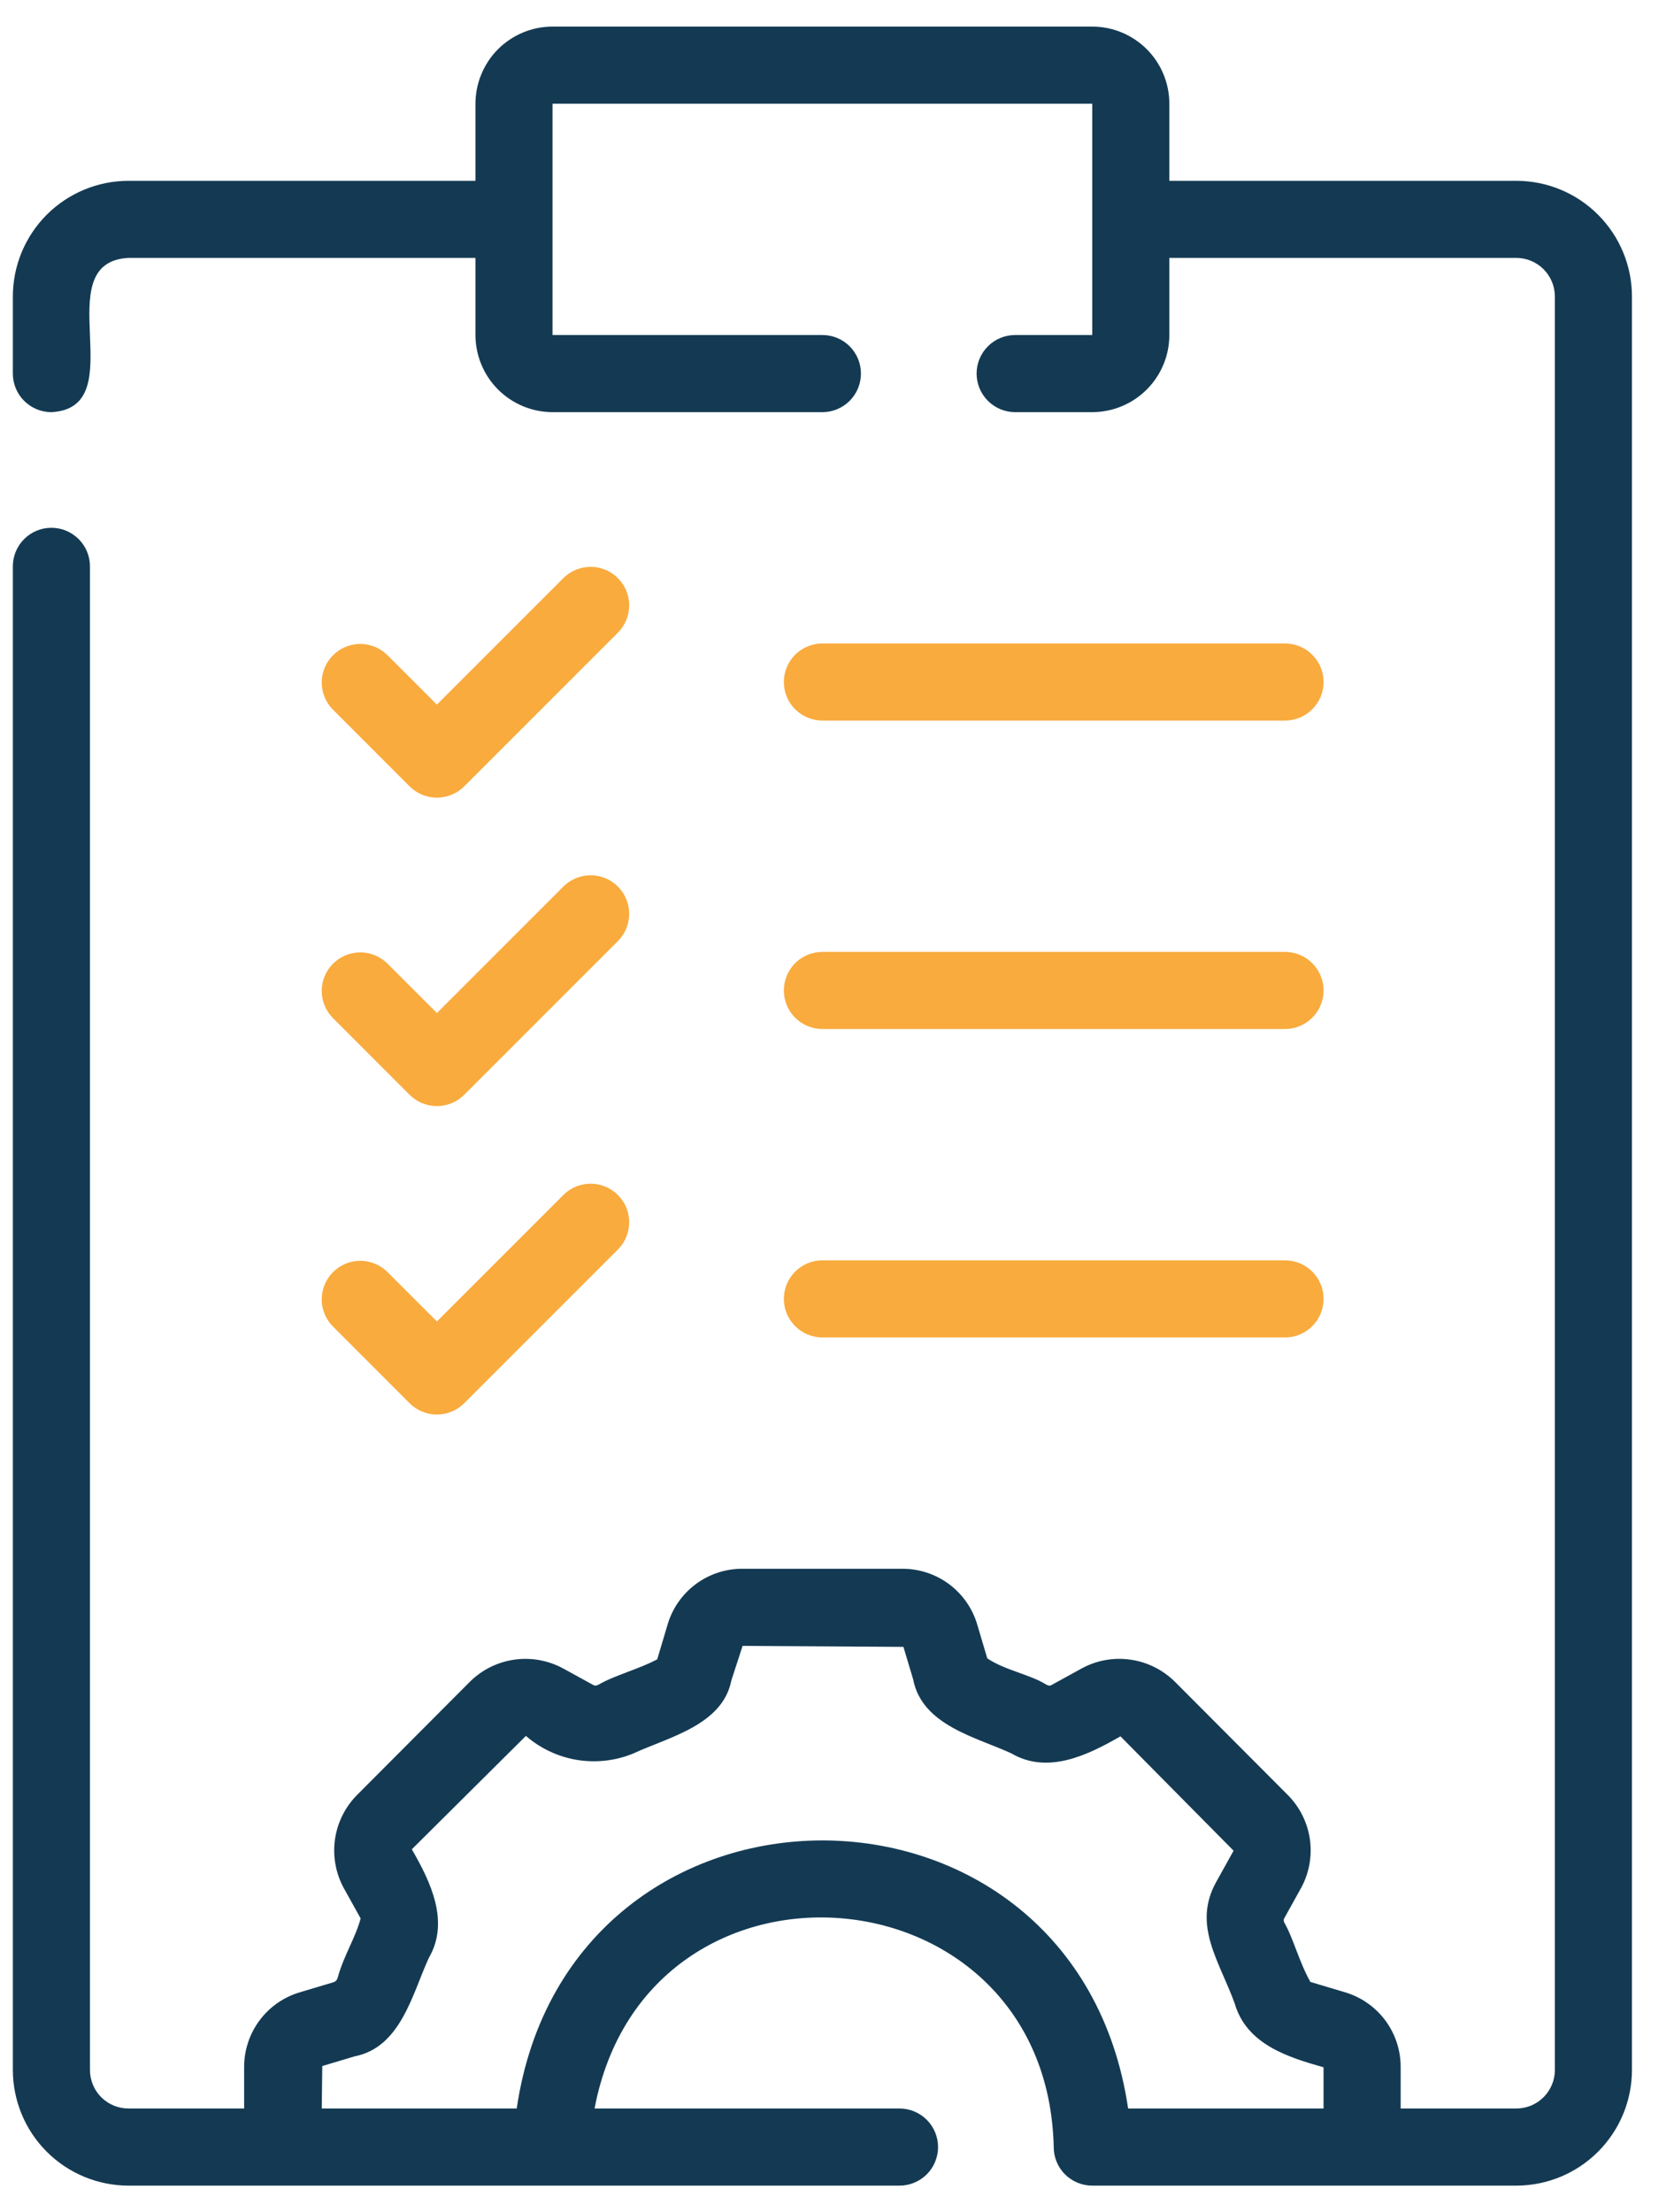 <svg width="39" height="52" viewBox="0 0 39 52" fill="none" xmlns="http://www.w3.org/2000/svg">
<g id="Group">
<path id="Vector" d="M1.208 12.406C0.968 12.406 0.737 12.502 0.567 12.672C0.397 12.842 0.302 13.072 0.302 13.312V48.656C0.303 49.377 0.589 50.068 1.099 50.578C1.609 51.088 2.3 51.374 3.021 51.375H21.146C21.386 51.375 21.617 51.279 21.787 51.11C21.956 50.94 22.052 50.709 22.052 50.469C22.052 50.228 21.956 49.998 21.787 49.828C21.617 49.658 21.386 49.562 21.146 49.562H13.977C15.211 43.069 24.619 43.83 24.771 50.469C24.771 50.709 24.866 50.94 25.036 51.11C25.206 51.279 25.437 51.375 25.677 51.375H35.646C36.367 51.374 37.058 51.088 37.567 50.578C38.077 50.068 38.364 49.377 38.364 48.656V6.969C38.364 6.248 38.077 5.557 37.567 5.047C37.058 4.537 36.367 4.251 35.646 4.25H27.489V2.438C27.489 1.957 27.298 1.496 26.958 1.156C26.618 0.817 26.158 0.625 25.677 0.625H12.989C12.509 0.625 12.048 0.817 11.708 1.156C11.369 1.496 11.178 1.957 11.177 2.438V4.25H3.021C2.3 4.251 1.609 4.537 1.099 5.047C0.589 5.557 0.303 6.248 0.302 6.969V8.781C0.302 9.022 0.397 9.252 0.567 9.422C0.737 9.592 0.968 9.688 1.208 9.688C3.167 9.585 1.063 6.167 3.021 6.062H11.177V7.875C11.178 8.356 11.369 8.816 11.708 9.156C12.048 9.496 12.509 9.687 12.989 9.688H19.333C19.574 9.688 19.804 9.592 19.974 9.422C20.144 9.252 20.239 9.022 20.239 8.781C20.239 8.541 20.144 8.31 19.974 8.14C19.804 7.97 19.574 7.875 19.333 7.875H12.989V2.438H25.677V7.875H23.864C23.624 7.875 23.394 7.97 23.224 8.14C23.054 8.31 22.958 8.541 22.958 8.781C22.958 9.022 23.054 9.252 23.224 9.422C23.394 9.592 23.624 9.688 23.864 9.688H25.677C26.158 9.687 26.618 9.496 26.958 9.156C27.298 8.816 27.489 8.356 27.489 7.875V6.062H35.646C35.886 6.063 36.116 6.158 36.286 6.328C36.456 6.498 36.552 6.728 36.552 6.969V48.656C36.552 48.897 36.456 49.127 36.286 49.297C36.116 49.467 35.886 49.562 35.646 49.562H32.927V48.593C32.929 48.195 32.802 47.808 32.564 47.489C32.326 47.171 31.991 46.938 31.609 46.827L30.805 46.587C30.534 46.105 30.401 45.55 30.186 45.182C30.176 45.155 30.176 45.127 30.185 45.1L30.59 44.371C30.779 44.022 30.849 43.62 30.792 43.227C30.734 42.834 30.551 42.47 30.27 42.189L27.623 39.534C27.34 39.252 26.974 39.069 26.579 39.012C26.184 38.954 25.781 39.026 25.43 39.217L24.708 39.614C24.672 39.635 24.62 39.611 24.596 39.598C24.216 39.359 23.628 39.263 23.209 38.981L22.976 38.196C22.865 37.814 22.633 37.478 22.314 37.239C21.995 37.001 21.607 36.873 21.208 36.875H17.457C17.06 36.873 16.672 37 16.354 37.238C16.035 37.476 15.803 37.811 15.692 38.193L15.45 39.004C15.003 39.242 14.459 39.373 14.062 39.604C14.046 39.612 14.03 39.618 14.012 39.62C13.995 39.622 13.978 39.62 13.961 39.615L13.236 39.217C12.885 39.027 12.482 38.955 12.087 39.012C11.692 39.069 11.326 39.252 11.043 39.534L8.408 42.178C8.121 42.461 7.935 42.829 7.876 43.227C7.818 43.625 7.89 44.031 8.083 44.384L8.478 45.094C8.359 45.547 8.078 45.971 7.936 46.495C7.93 46.517 7.919 46.538 7.903 46.555C7.887 46.572 7.868 46.584 7.846 46.592L7.061 46.827C6.678 46.937 6.342 47.169 6.104 47.488C5.865 47.807 5.737 48.196 5.739 48.594V49.562H3.021C2.78 49.562 2.55 49.467 2.38 49.297C2.21 49.127 2.115 48.897 2.115 48.656V13.312C2.115 13.072 2.019 12.842 1.849 12.672C1.679 12.502 1.449 12.406 1.208 12.406ZM7.576 48.564L8.341 48.335C9.422 48.124 9.696 46.861 10.079 46.026C10.579 45.172 10.121 44.231 9.681 43.469L12.363 40.804C12.704 41.099 13.119 41.294 13.563 41.368C14.008 41.441 14.464 41.39 14.881 41.22C15.706 40.836 16.987 40.555 17.193 39.499L17.457 38.688L21.238 38.711L21.467 39.477C21.678 40.559 22.95 40.833 23.776 41.215C24.634 41.717 25.576 41.253 26.34 40.814L28.999 43.502L28.587 44.244C28.029 45.255 28.663 46.093 29.025 47.092C29.303 48.054 30.275 48.356 31.114 48.593V49.562H26.52C25.28 41.157 13.383 41.164 12.147 49.562H7.564L7.576 48.564Z" fill="#143A53"/>
<path id="Vector_2" d="M9.63 18.485C9.8 18.654 10.03 18.75 10.271 18.75C10.511 18.75 10.742 18.654 10.912 18.485L14.537 14.86C14.702 14.689 14.793 14.46 14.791 14.222C14.789 13.985 14.694 13.757 14.525 13.589C14.357 13.421 14.13 13.326 13.893 13.324C13.655 13.322 13.426 13.413 13.255 13.578L10.271 16.562L9.099 15.391C8.928 15.226 8.699 15.134 8.462 15.136C8.224 15.138 7.997 15.234 7.829 15.402C7.661 15.57 7.565 15.797 7.563 16.035C7.561 16.272 7.653 16.501 7.818 16.672L9.63 18.485ZM7.818 23.922L9.63 25.735C9.8 25.904 10.03 26 10.271 26C10.511 26 10.742 25.904 10.912 25.735L14.537 22.11C14.702 21.939 14.793 21.71 14.791 21.472C14.789 21.235 14.694 21.007 14.525 20.839C14.357 20.671 14.13 20.576 13.893 20.574C13.655 20.572 13.426 20.663 13.255 20.828L10.271 23.812L9.099 22.641C8.928 22.476 8.699 22.384 8.462 22.386C8.224 22.388 7.997 22.484 7.829 22.652C7.661 22.82 7.565 23.047 7.563 23.285C7.561 23.522 7.653 23.751 7.818 23.922ZM7.818 31.172L9.63 32.985C9.8 33.154 10.03 33.25 10.271 33.25C10.511 33.25 10.742 33.154 10.912 32.985L14.537 29.36C14.702 29.189 14.793 28.96 14.791 28.722C14.789 28.485 14.694 28.257 14.525 28.089C14.357 27.921 14.13 27.826 13.893 27.824C13.655 27.822 13.426 27.913 13.255 28.078L10.271 31.062L9.099 29.891C8.928 29.726 8.699 29.634 8.462 29.636C8.224 29.638 7.997 29.734 7.829 29.902C7.661 30.07 7.565 30.297 7.563 30.535C7.561 30.772 7.653 31.001 7.818 31.172ZM19.333 16.938H30.208C30.449 16.938 30.679 16.842 30.849 16.672C31.019 16.502 31.115 16.272 31.115 16.031C31.115 15.791 31.019 15.56 30.849 15.39C30.679 15.221 30.449 15.125 30.208 15.125H19.333C19.093 15.125 18.863 15.221 18.692 15.39C18.523 15.56 18.427 15.791 18.427 16.031C18.427 16.272 18.523 16.502 18.692 16.672C18.863 16.842 19.093 16.938 19.333 16.938ZM19.333 24.188H30.208C30.449 24.188 30.679 24.092 30.849 23.922C31.019 23.752 31.115 23.522 31.115 23.281C31.115 23.041 31.019 22.811 30.849 22.64C30.679 22.471 30.449 22.375 30.208 22.375H19.333C19.093 22.375 18.863 22.471 18.692 22.64C18.523 22.811 18.427 23.041 18.427 23.281C18.427 23.522 18.523 23.752 18.692 23.922C18.863 24.092 19.093 24.188 19.333 24.188ZM19.333 31.438H30.208C30.449 31.438 30.679 31.342 30.849 31.172C31.019 31.002 31.115 30.772 31.115 30.531C31.115 30.291 31.019 30.061 30.849 29.89C30.679 29.721 30.449 29.625 30.208 29.625H19.333C19.093 29.625 18.863 29.721 18.692 29.89C18.523 30.061 18.427 30.291 18.427 30.531C18.427 30.772 18.523 31.002 18.692 31.172C18.863 31.342 19.093 31.438 19.333 31.438Z" fill="#F9AB3E"/>
</g>
</svg>
